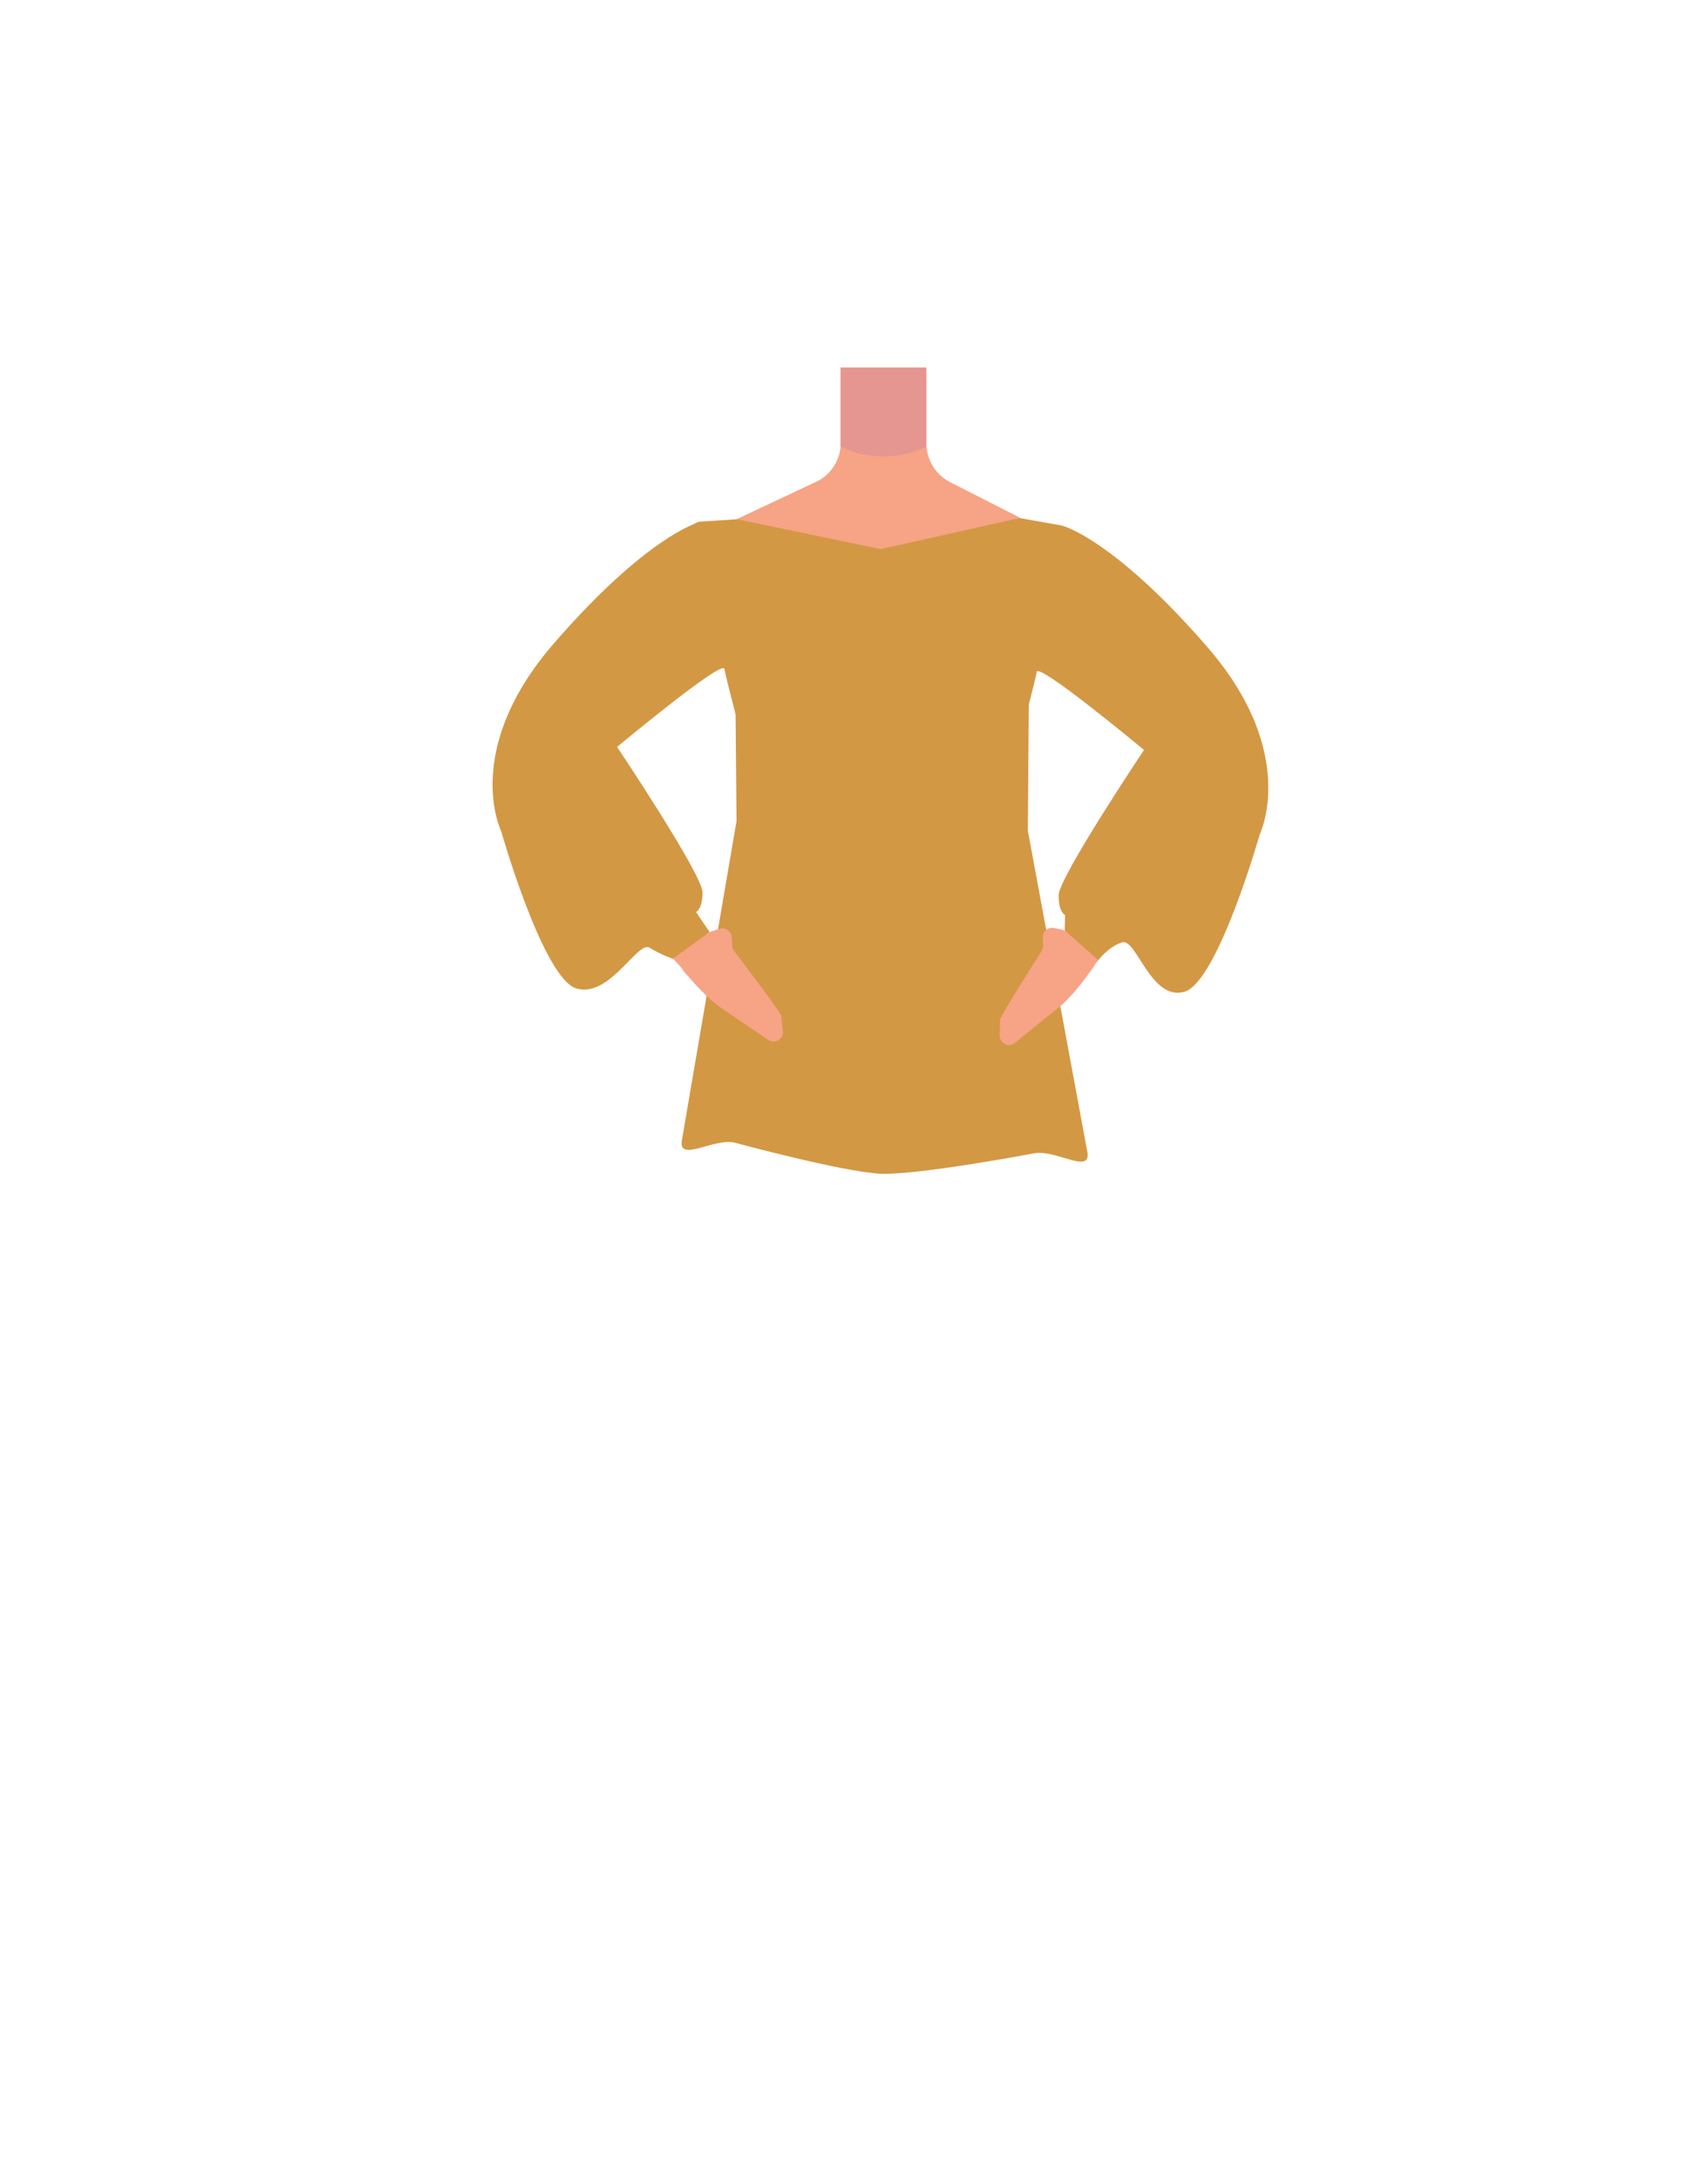 <?xml version="1.0" encoding="utf-8"?>
<!-- Generator: Adobe Illustrator 26.0.2, SVG Export Plug-In . SVG Version: 6.00 Build 0)  -->
<svg version="1.1" id="Calque_1" xmlns="http://www.w3.org/2000/svg" xmlns:xlink="http://www.w3.org/1999/xlink" x="0px" y="0px"
	 viewBox="0 0 788 1005.1" style="enable-background:new 0 0 788 1005.1;" xml:space="preserve">
<style type="text/css">
	.st0{fill:#375D63;}
	.st1{fill:#D39844;}
	.st2{fill:#F7A386;}
	.st3{fill:#E59690;}
</style>
<g>
	<path class="st0" d="M481.8,486.8c-23.3,2.5-44.5,10-69.8,18.3c0,0-11.5,0.5-10.8-0.1l-70.8-16.6l5.9-58.4
		c1.1-10.7,10.1-18.8,20.8-18.8H457c11,0,20.1,8.5,20.8,19.4L481.8,486.8z"/>
	<path class="st1" d="M486.1,253.2c0,3-11.3,48.2-11.3,51.2s-0.6,78.6-0.6,78.6l27.5,148.4c1.5,10-14.1-1.1-24,0.3
		c-0.1,0-0.2,0-0.2,0c0,0-53.1,10.1-71,9.5c-17.3-0.7-67.8-14.4-67.8-14.4c-9.2-2-25.3,8.9-24.2-0.5l25.3-147.7l-0.7-78.4l-6.4-39.5
		l20.7-3.6l37.6-20.1l5,10.1h25.1l6.4-14.5L486.1,253.2z"/>
	<path class="st2" d="M238.5,330.8L238.5,330.8L238.5,330.8l73.2-78.3l0,0c9.3-10,25.1-10.2,35.3-0.5s10.8,25.7,1.5,35.7
		c-0.1,0.1-0.3,0.3-0.4,0.4l-85.6,71.4c-8.7,7-19.3,6.8-25.1,0C230.7,351.8,227.2,342.3,238.5,330.8z"/>
	<path class="st2" d="M315.6,441.9l11-11.4c0.5-0.5,1.1-0.9,1.8-1.1l3.6-1.1c2.7-0.8,5.4,1.1,5.6,3.9l0.2,3.9c0,0.9,0.4,1.7,0.9,2.4
		c4.2,5.5,23.5,30.9,21.7,30.1l0.8,6.8c0.4,3.7-3.7,6.2-6.7,4.1c-7.2-4.9-16.9-11.4-21.7-14.7c-6.3-4.2-13.6-12.6-17.4-17
		C314,446,314.1,443.5,315.6,441.9z"/>
	<path class="st2" d="M241.5,329.6c11.1-8.2,24.6-5.3,33.1,5.4c0.2,0.2,3.5,5.4,3.5,5.4l50.6,94.6c0,0,5.1,6.9-2.9,12.5
		c-7.1,5-12.9-2.9-12.9-2.9l-69.3-73.3c-8-8.5-14.1-18.4-11.8-29.8C232.9,337,238,332.2,241.5,329.6z"/>
	<path class="st2" d="M231.2,371.9l0.1-0.1c0.2,0.2,0.4,0.4,0.6,0.6l0.1,0.1L231.2,371.9z"/>
	<path class="st2" d="M571.3,322.8L571.3,322.8L571.3,322.8L491.7,251l0,0c-10.2-9.2-25.9-8-35.2,2.5s-8.6,26.5,1.6,35.7
		c0.1,0.1,0.3,0.3,0.5,0.4l91.4,63.9c9.2,6.3,19.8,5.1,25-2.1C580.9,343.1,583.5,333.4,571.3,322.8z"/>
	<path class="st2" d="M503.9,440.2L492,429.7c-0.5-0.5-1.2-0.8-1.9-1l-3.7-0.8c-2.8-0.6-5.4,1.5-5.3,4.4l0.1,3.8
		c0,0.9-0.2,1.7-0.7,2.5c-3.7,5.9-20.8,32.7-19.1,31.9l-0.2,6.9c-0.1,3.7,4.2,5.8,7,3.5c6.7-5.5,15.8-12.8,20.4-16.5
		c5.9-4.7,12.5-13.7,15.8-18.4C505.9,444.1,505.6,441.6,503.9,440.2z"/>
	<path class="st2" d="M568.2,321.9c-11.8-7.3-25-3.2-32.5,8.2c-0.2,0.2-3,5.6-3,5.6l-42.4,98.6c0,0-4.5,7.3,3.9,12.2
		c7.5,4.4,12.6-3.9,12.6-3.9l62.8-78.9c7.2-9.1,12.5-19.5,9.2-30.7C577.4,328.5,571.9,324.2,568.2,321.9z"/>
	<path class="st2" d="M578.1,360.7L578.1,360.7c-0.3,0.1-0.4,0.3-0.6,0.5l-0.1,0.1L578.1,360.7z"/>
	<path class="st1" d="M340,239.4l-16.7,1.1c-3.6,0.2-6,3.9-4.8,7.3l20.5,56.4l135.8,0.2l18.7-55.1c1.1-3.2-0.9-6.6-4.2-7.1
		l-18.7-3.3l-43.2-22h-39.5L340,239.4z"/>
	<path class="st2" d="M427.4,204.6l0-35.1h-39.5v34.6c0,7.8-4.5,14.9-11.5,18.2L340,239.4l66.3,13.8l64.4-14.4l-32.2-16.4
		C431.7,219,427.5,212.1,427.4,204.6z"/>
	<path class="st3" d="M427.3,169.5h-39.5l0,36.4l0.9,0.4c11.9,5.7,27,5.5,38.6-0.4v0L427.3,169.5z"/>
	<path class="st1" d="M321.7,241.1c0,0-23.5,6.4-66.2,55.6s-24.3,86.5-24.3,86.5s19.4,68.2,34.8,72.6c15.4,4.4,28.1-22.2,33.7-18.8
		c5.6,3.4,10.7,5.1,10.7,5.1l17-12.3l-6.3-9.3c0,0,3-1,3-9.1c0-8.1-39.4-67-39.4-67s48.7-40.5,49.5-36s5.8,23.2,5.8,23.2l29.5,13.5
		v-65.6L321.7,241.1z"/>
	<path class="st1" d="M490.7,242.6c0,0,23.5,6.4,66.2,55.6c42.7,49.1,24.3,86.5,24.3,86.5s-19.4,68.2-34.8,72.6
		c-15.4,4.4-22.1-24.8-28.7-22.8c-6.3,2-11,8.2-11,8.2L491.2,429l0.2-7.1c0,0-3-1-3-9.1c0-8.1,39.4-67,39.4-67s-48.7-40.5-49.5-36
		c-0.8,4.5-5.8,23.2-5.8,23.2L443,346.5v-65.6L490.7,242.6z"/>
</g>
</svg>
